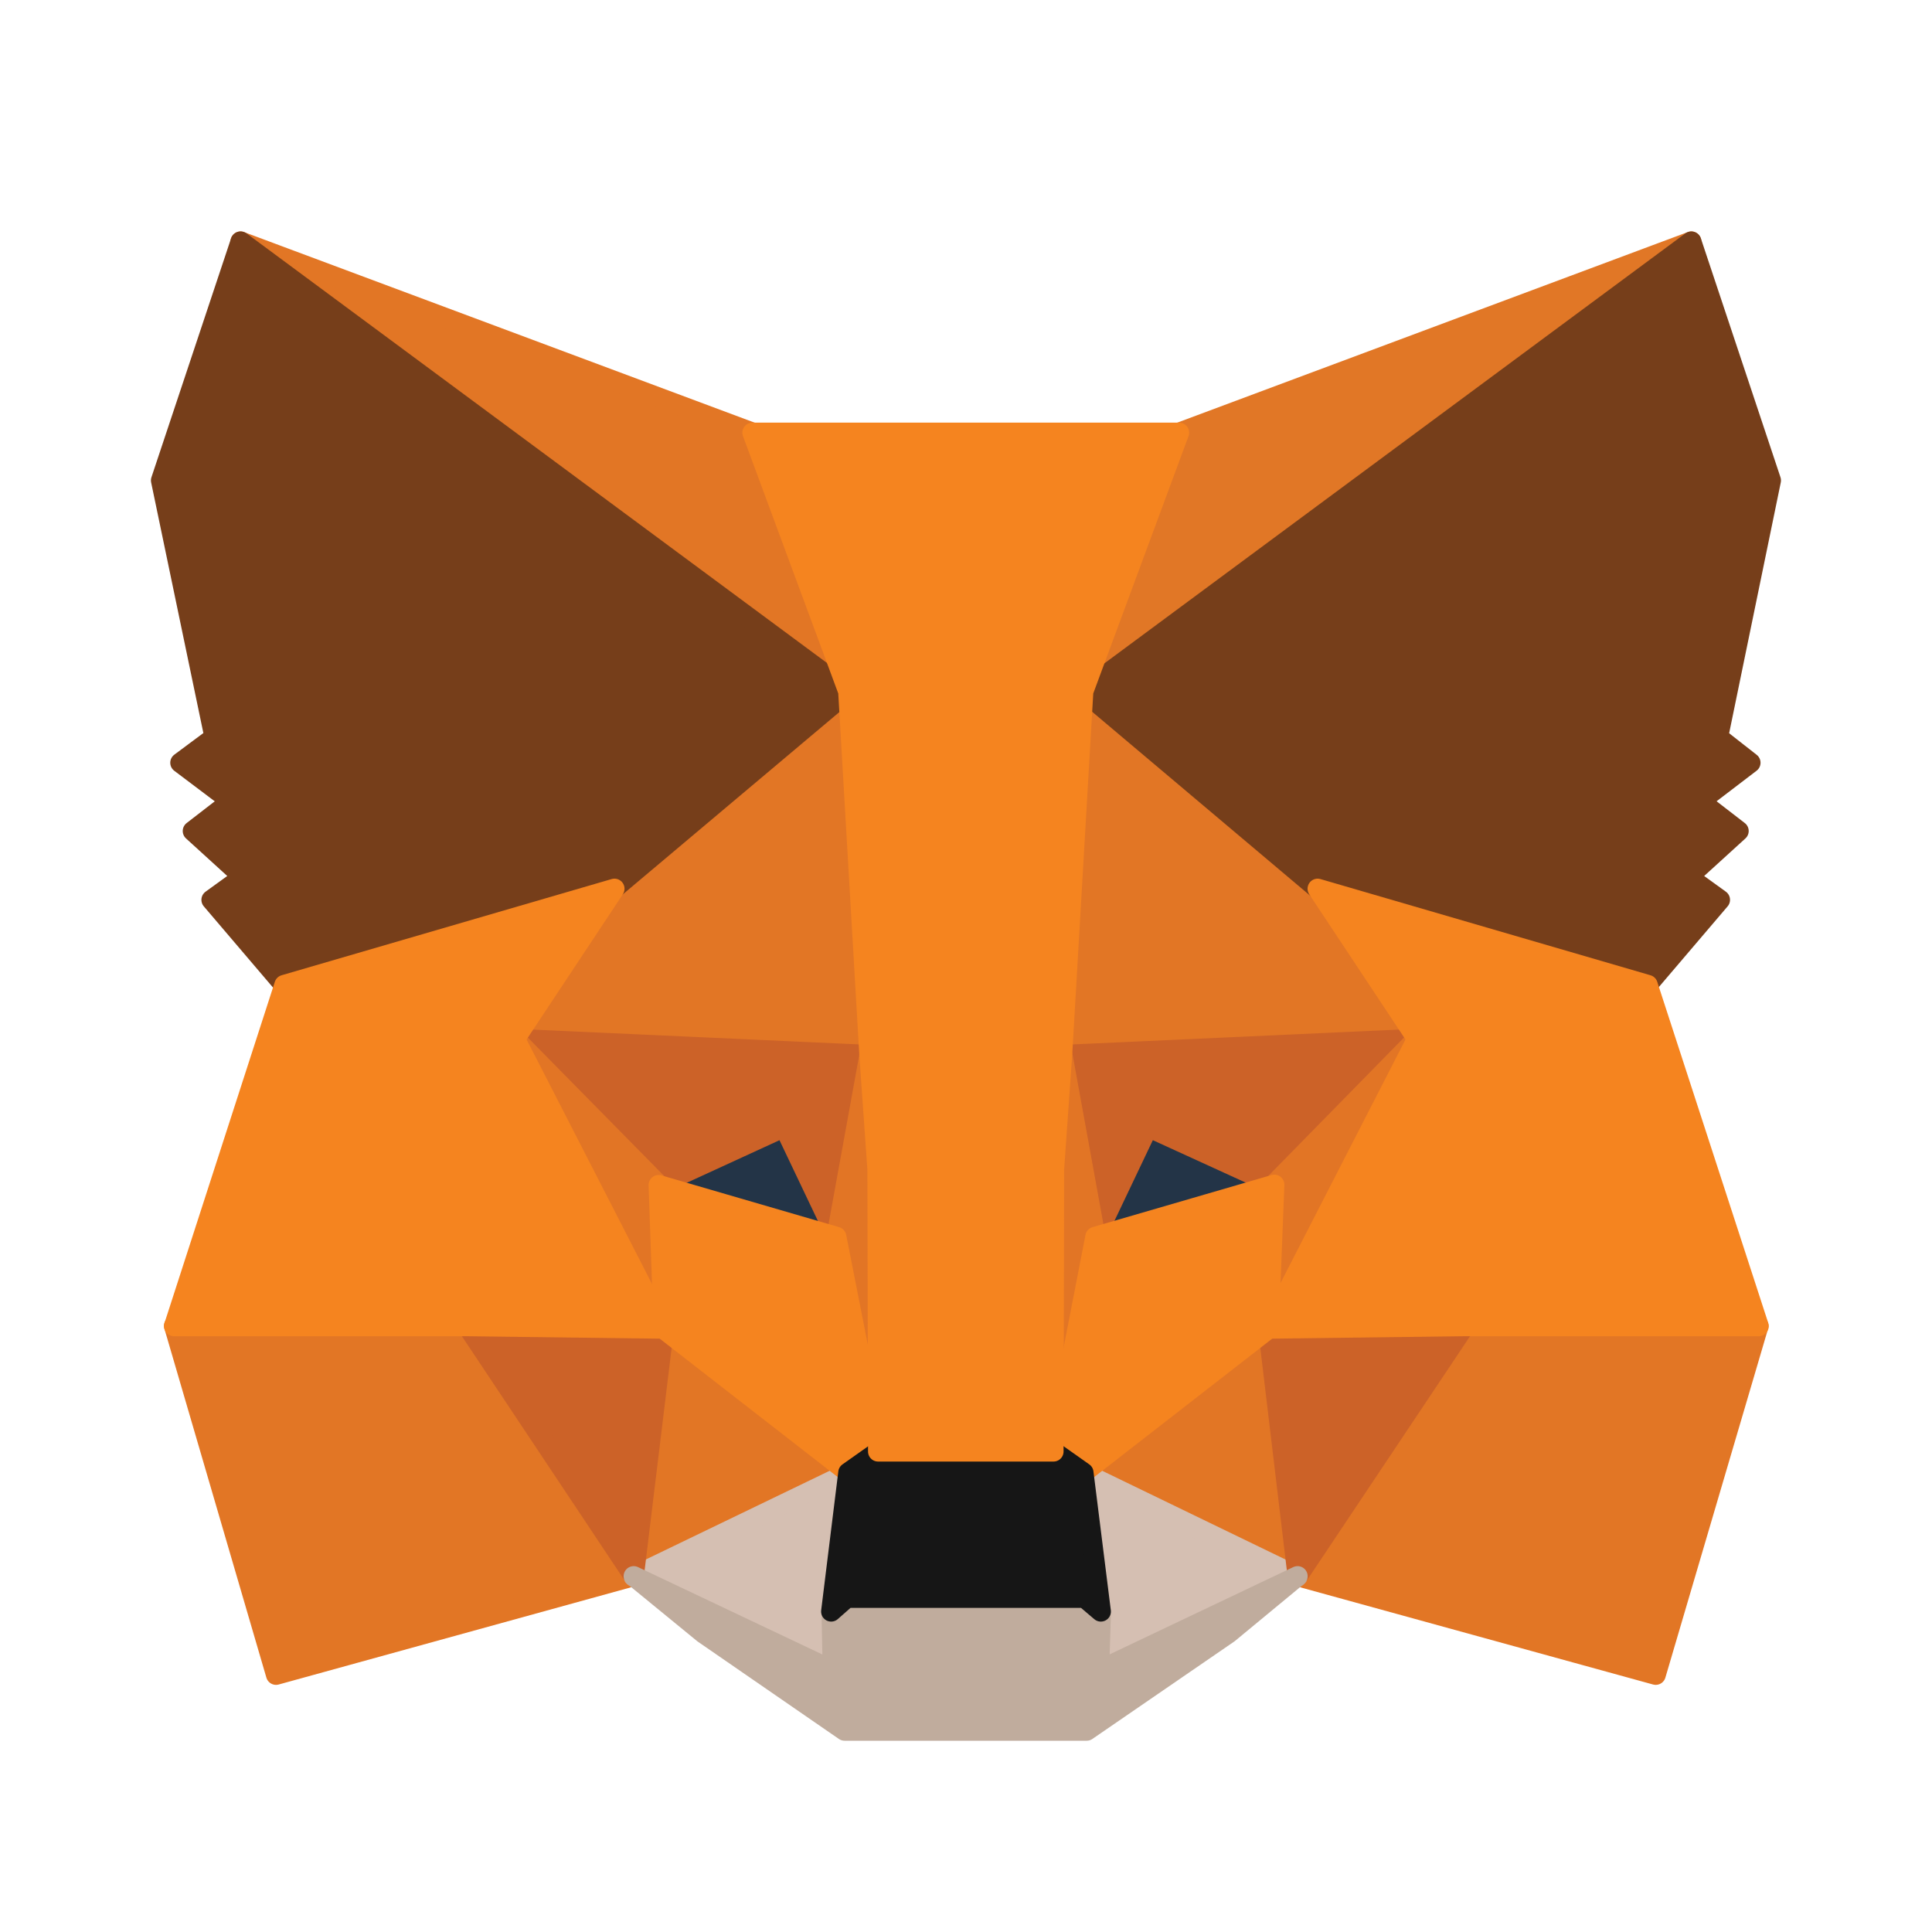 <svg xmlns="http://www.w3.org/2000/svg" width="24" height="24" viewBox="0 0 24 24">
  <g id="metamask" transform="translate(-1193 -25)">
    <rect id="Rectangle_9291" data-name="Rectangle 9291" width="24" height="24" transform="translate(1193 25)" fill="none"/>
    <g id="Group_12563" data-name="Group 12563" transform="translate(6881.104 -11287.901)">
      <path id="Path_24983" data-name="Path 24983" d="M27.637,1,19.824,6.781l1.453-3.407Z" transform="translate(-5694.731 11314.901)" fill="#e17726" stroke="#e17726" stroke-linecap="round" stroke-linejoin="round" stroke-width="0.25"/>
      <path id="Path_24984" data-name="Path 24984" d="M2.663,1l7.743,5.835L9.023,3.374Z" transform="translate(-5687.779 11314.901)" fill="#e27625" stroke="#e27625" stroke-linecap="round" stroke-linejoin="round" stroke-width="0.25"/>
      <path id="Path_24985" data-name="Path 24985" d="M26.813,23.533l-2.079,3.176,4.451,1.226L30.461,23.6Z" transform="translate(-5696.721 11305.771)" fill="#e27625" stroke="#e27625" stroke-linecap="round" stroke-linejoin="round" stroke-width="0.25"/>
      <path id="Path_24986" data-name="Path 24986" d="M1.273,23.6,2.54,27.935l4.444-1.226L4.913,23.533Z" transform="translate(-5687.215 11305.771)" fill="#e27625" stroke="#e27625" stroke-linecap="round" stroke-linejoin="round" stroke-width="0.25"/>
      <path id="Path_24987" data-name="Path 24987" d="M9.628,12.693,8.392,14.559l4.4.2-.147-4.74Z" transform="translate(-5690.099 11311.248)" fill="#e27625" stroke="#e27625" stroke-linecap="round" stroke-linejoin="round" stroke-width="0.25"/>
      <path id="Path_24988" data-name="Path 24988" d="M22.992,12.657,19.924,9.928l-.1,4.794,4.4-.2Z" transform="translate(-5694.731 11311.283)" fill="#e27625" stroke="#e27625" stroke-linecap="round" stroke-linejoin="round" stroke-width="0.25"/>
      <path id="Path_24989" data-name="Path 24989" d="M10.873,26.777l2.666-1.287-2.3-1.788Z" transform="translate(-5691.105 11305.703)" fill="#e27625" stroke="#e27625" stroke-linecap="round" stroke-linejoin="round" stroke-width="0.25"/>
      <path id="Path_24990" data-name="Path 24990" d="M20.266,25.49l2.658,1.287L22.561,23.7Z" transform="translate(-5694.91 11305.703)" fill="#e27625" stroke="#e27625" stroke-linecap="round" stroke-linejoin="round" stroke-width="0.25"/>
      <path id="Path_24991" data-name="Path 24991" d="M22.924,28l-2.658-1.287.216,1.727-.023.732Z" transform="translate(-5694.91 11304.485)" fill="#d5bfb2" stroke="#d5bfb2" stroke-linecap="round" stroke-linejoin="round" stroke-width="0.25"/>
      <path id="Path_24992" data-name="Path 24992" d="M10.873,28l2.473,1.172-.015-.732.209-1.727Z" transform="translate(-5691.105 11304.485)" fill="#d5bfb2" stroke="#d5bfb2" stroke-linecap="round" stroke-linejoin="round" stroke-width="0.25"/>
      <path id="Path_24993" data-name="Path 24993" d="M13.6,20.855l-2.21-.647,1.561-.717Z" transform="translate(-5691.315 11307.41)" fill="#233447" stroke="#233447" stroke-linecap="round" stroke-linejoin="round" stroke-width="0.25"/>
      <path id="Path_24994" data-name="Path 24994" d="M20.513,20.855l.649-1.364,1.569.717Z" transform="translate(-5695.01 11307.41)" fill="#233447" stroke="#233447" stroke-linecap="round" stroke-linejoin="round" stroke-width="0.25"/>
      <path id="Path_24995" data-name="Path 24995" d="M9.463,26.709l.386-3.176L7.392,23.6Z" transform="translate(-5689.694 11305.771)" fill="#cc6228" stroke="#cc6228" stroke-linecap="round" stroke-linejoin="round" stroke-width="0.25"/>
      <path id="Path_24996" data-name="Path 24996" d="M24.1,23.533l.379,3.176L26.556,23.6Z" transform="translate(-5696.463 11305.771)" fill="#cc6228" stroke="#cc6228" stroke-linecap="round" stroke-linejoin="round" stroke-width="0.25"/>
      <path id="Path_24997" data-name="Path 24997" d="M24.229,17.651l-4.4.2.41,2.258.649-1.364,1.569.717Z" transform="translate(-5694.731 11308.155)" fill="#cc6228" stroke="#cc6228" stroke-linecap="round" stroke-linejoin="round" stroke-width="0.25"/>
      <path id="Path_24998" data-name="Path 24998" d="M10.177,19.462l1.561-.717.649,1.364.41-2.258-4.4-.2Z" transform="translate(-5690.099 11308.155)" fill="#cc6228" stroke="#cc6228" stroke-linecap="round" stroke-linejoin="round" stroke-width="0.25"/>
      <path id="Path_24999" data-name="Path 24999" d="M8.392,17.651l1.847,3.6-.062-1.788Z" transform="translate(-5690.099 11308.155)" fill="#e27525" stroke="#e27525" stroke-linecap="round" stroke-linejoin="round" stroke-width="0.25"/>
      <path id="Path_25000" data-name="Path 25000" d="M24.194,19.462l-.07,1.788,1.847-3.6Z" transform="translate(-5696.474 11308.155)" fill="#e27525" stroke="#e27525" stroke-linecap="round" stroke-linejoin="round" stroke-width="0.25"/>
      <path id="Path_25001" data-name="Path 25001" d="M15.518,17.987l-.41,2.258.518,2.667.116-3.515Z" transform="translate(-5692.821 11308.02)" fill="#e27525" stroke="#e27525" stroke-linecap="round" stroke-linejoin="round" stroke-width="0.25"/>
      <path id="Path_25002" data-name="Path 25002" d="M19.677,17.987l-.216,1.4.108,3.522.518-2.667Z" transform="translate(-5694.583 11308.02)" fill="#e27525" stroke="#e27525" stroke-linecap="round" stroke-linejoin="round" stroke-width="0.25"/>
      <path id="Path_25003" data-name="Path 25003" d="M20.16,21.343l-.518,2.667.371.262,2.3-1.788.07-1.788Z" transform="translate(-5694.657 11306.922)" fill="#f5841f" stroke="#f5841f" stroke-linecap="round" stroke-linejoin="round" stroke-width="0.25"/>
      <path id="Path_25004" data-name="Path 25004" d="M11.393,20.7l.062,1.788,2.3,1.788.371-.262L13.6,21.343Z" transform="translate(-5691.315 11306.922)" fill="#f5841f" stroke="#f5841f" stroke-linecap="round" stroke-linejoin="round" stroke-width="0.25"/>
      <path id="Path_25005" data-name="Path 25005" d="M16.654,30.044l.023-.732-.2-.17H13.524l-.193.17.015.732-2.473-1.172.866.709,1.754,1.21H16.5l1.762-1.21.858-.709Z" transform="translate(-5691.105 11303.609)" fill="#c0ac9d" stroke="#c0ac9d" stroke-linecap="round" stroke-linejoin="round" stroke-width="0.25"/>
      <path id="Path_25006" data-name="Path 25006" d="M18.134,26.53l-.371-.262H15.584l-.371.262L15,28.256l.193-.17H18.15l.2.17Z" transform="translate(-5692.779 11304.664)" fill="#161616" stroke="#161616" stroke-linecap="round" stroke-linejoin="round" stroke-width="0.25"/>
      <path id="Path_25007" data-name="Path 25007" d="M28.148,7.159l.657-3.191L27.816,1l-7.55,5.588,2.906,2.451,4.1,1.195.9-1.056-.394-.285.626-.57-.479-.37.626-.478Z" transform="translate(-5694.91 11314.901)" fill="#763e1a" stroke="#763e1a" stroke-linecap="round" stroke-linejoin="round" stroke-width="0.25"/>
      <path id="Path_25008" data-name="Path 25008" d="M1,3.968l.665,3.191-.425.316.634.478-.479.37.626.57-.394.285.9,1.056,4.1-1.195L9.539,6.588,1.989,1Z" transform="translate(-5687.104 11314.901)" fill="#763e1a" stroke="#763e1a" stroke-linecap="round" stroke-linejoin="round" stroke-width="0.25"/>
      <path id="Path_25009" data-name="Path 25009" d="M28.838,15.71l-4.1-1.195,1.236,1.865-1.847,3.6,2.442-.031h3.648Z" transform="translate(-5696.474 11309.426)" fill="#f5841f" stroke="#f5841f" stroke-linecap="round" stroke-linejoin="round" stroke-width="0.25"/>
      <path id="Path_25010" data-name="Path 25010" d="M6.744,14.515l-4.1,1.195L1.273,19.949h3.64l2.442.031-1.847-3.6Z" transform="translate(-5687.215 11309.426)" fill="#f5841f" stroke="#f5841f" stroke-linecap="round" stroke-linejoin="round" stroke-width="0.25"/>
      <path id="Path_25011" data-name="Path 25011" d="M17.2,12.722l.263-4.517,1.19-3.214h-5.3l1.19,3.214.263,4.517.1,1.418.008,3.507h2.179L17.1,14.14Z" transform="translate(-5692.11 11313.285)" fill="#f5841f" stroke="#f5841f" stroke-linecap="round" stroke-linejoin="round" stroke-width="0.25"/>
    </g>
  </g>
</svg>
